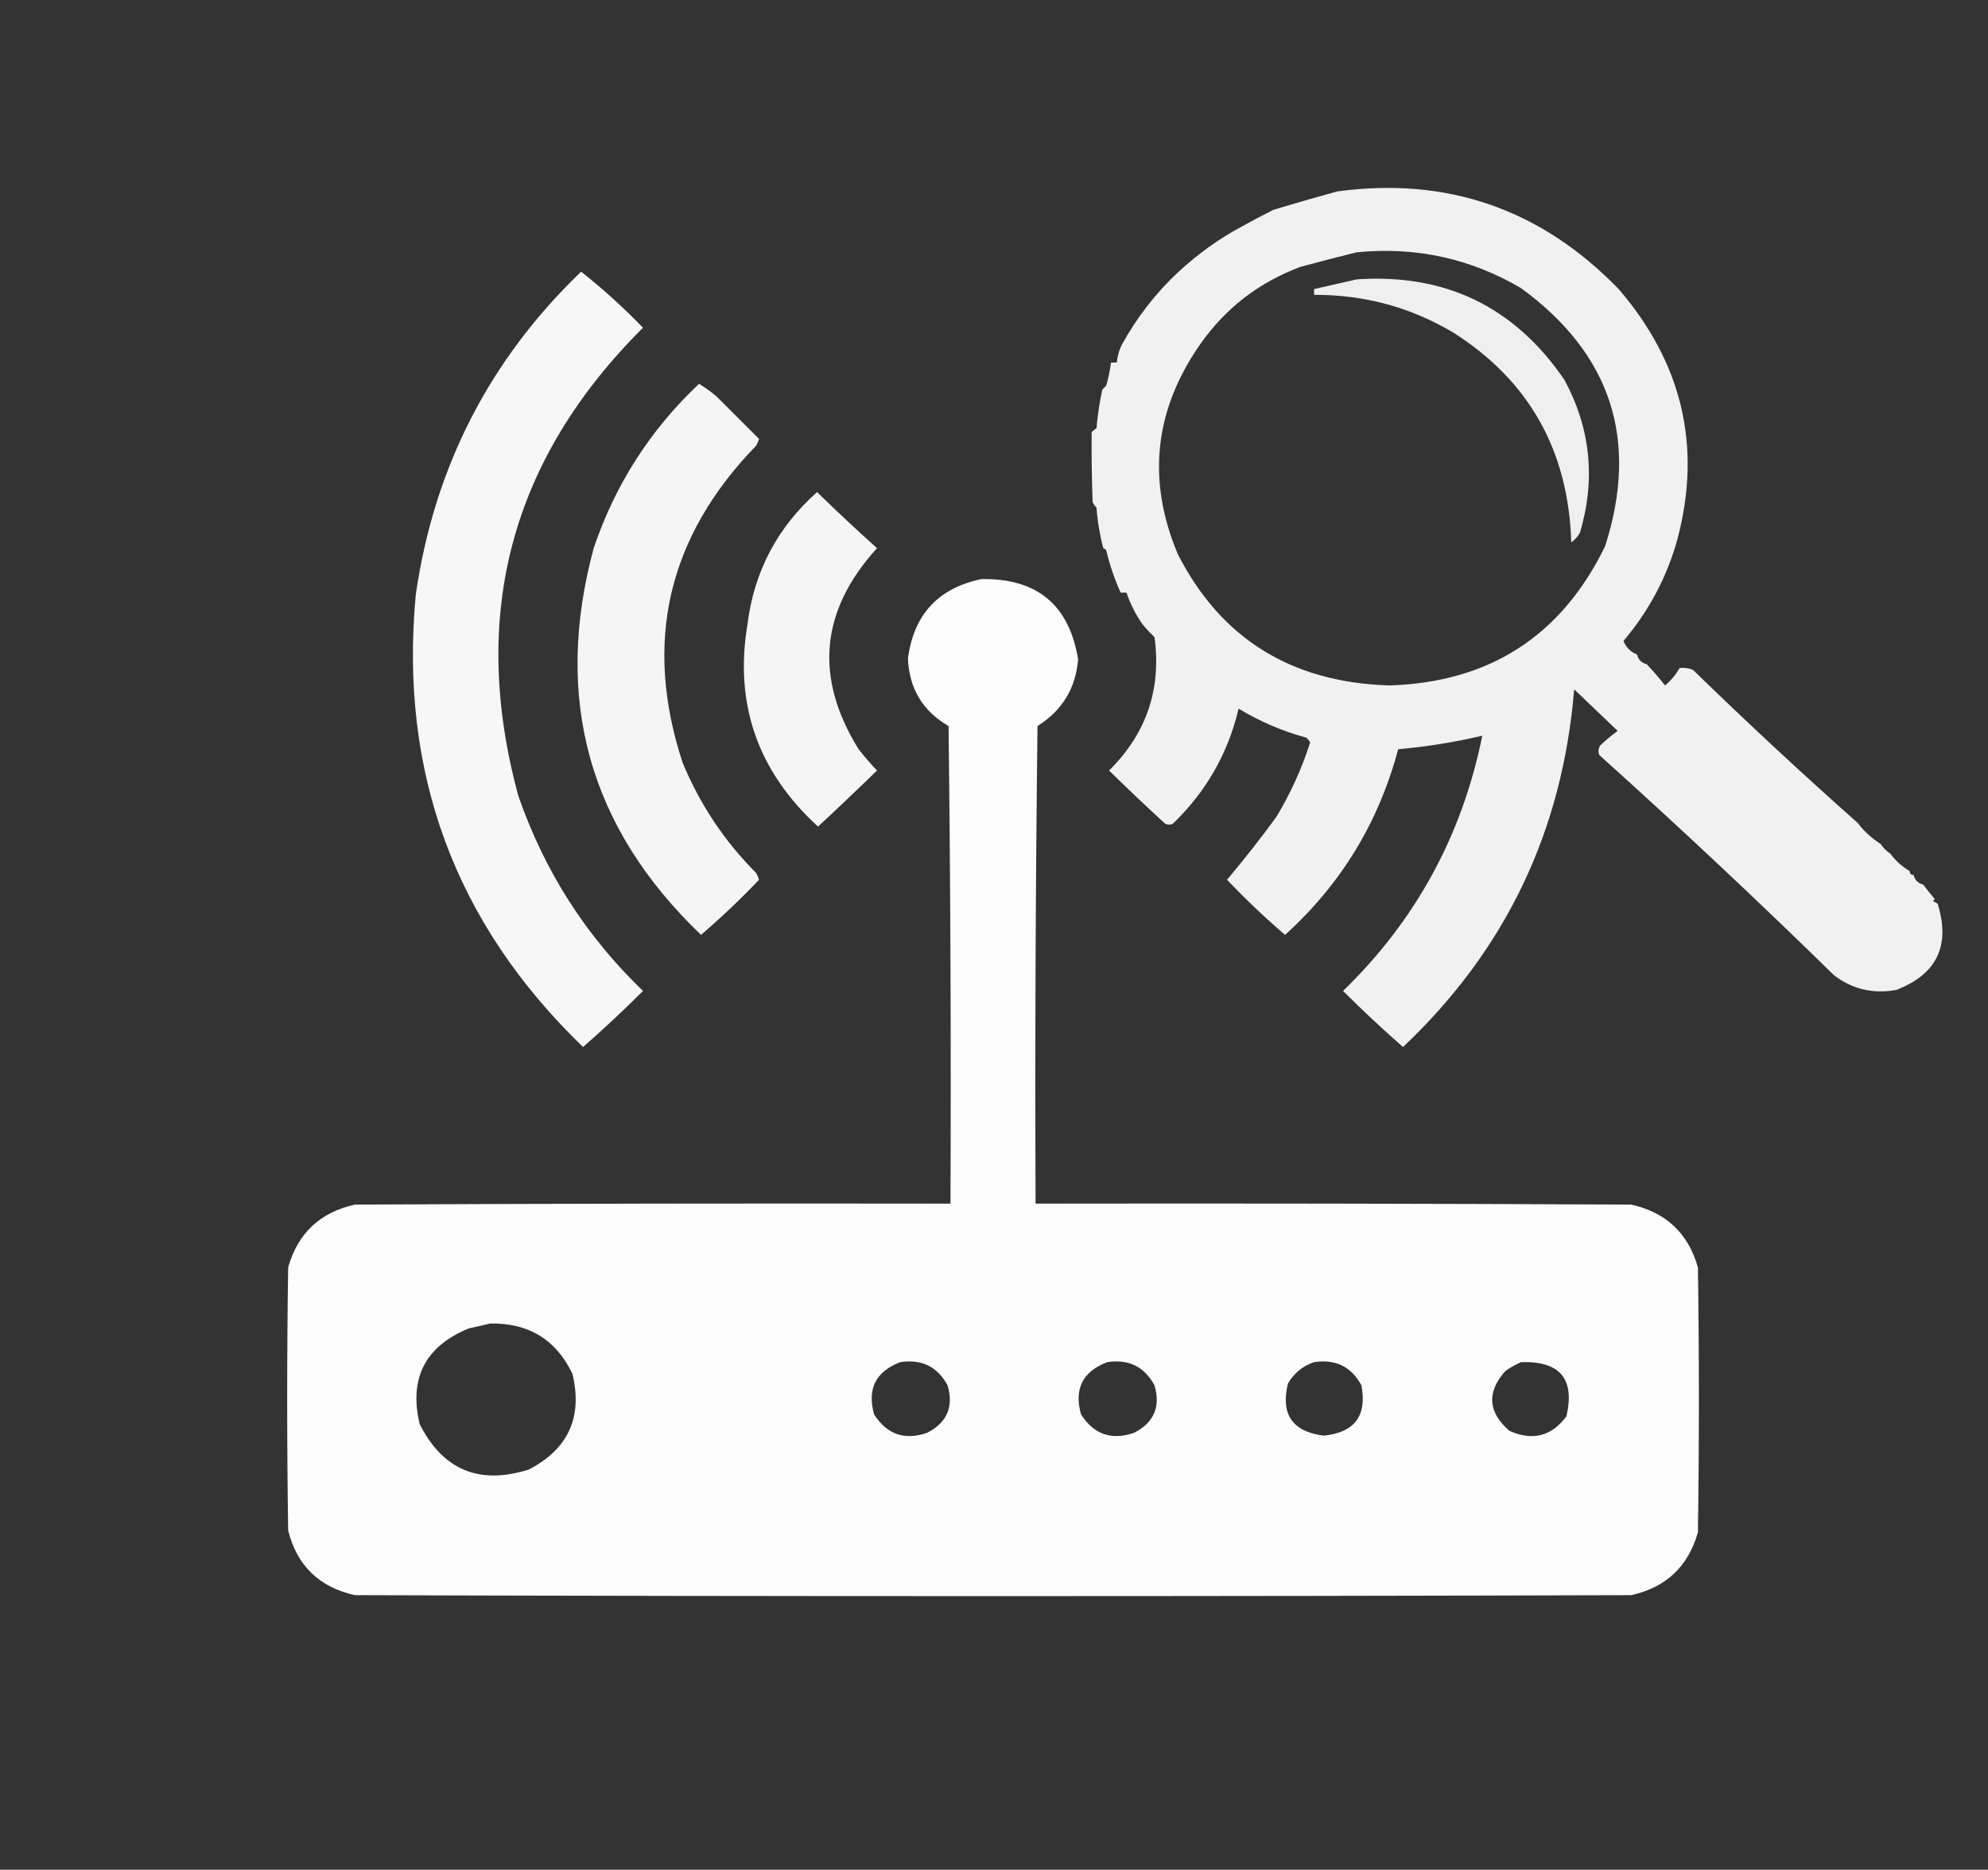 <?xml version="1.0" encoding="UTF-8"?>
<!DOCTYPE svg PUBLIC "-//W3C//DTD SVG 1.1//EN" "http://www.w3.org/Graphics/SVG/1.1/DTD/svg11.dtd">
<svg xmlns="http://www.w3.org/2000/svg" version="1.1" width="1028px" height="967px" style="shape-rendering:geometricPrecision; text-rendering:geometricPrecision; image-rendering:optimizeQuality; fill-rule:evenodd; clip-rule:evenodd" xmlns:xlink="http://www.w3.org/1999/xlink">
<rect width="100%" height="100%" fill="#333333" stroke="none"/>
<g><path style="opacity:0.928" fill="#fefffe" d="M 846.5,338.5 C 847.167,341.167 848.833,342.833 851.5,343.5C 854.779,346.955 857.946,350.621 861,354.5C 864.112,351.899 866.612,348.899 868.5,345.5C 870.924,345.192 873.257,345.526 875.5,346.5C 903.285,373.535 931.619,399.869 960.5,425.5C 963.848,429.847 967.848,433.514 972.5,436.5C 973.833,438.5 975.5,440.167 977.5,441.5C 980.185,445.183 983.518,448.183 987.5,450.5C 987.5,451.833 988.167,452.5 989.5,452.5C 990.167,455.167 991.833,456.833 994.5,457.5C 996.352,459.991 998.352,462.491 1000.5,465C 1000.17,465.333 999.833,465.667 999.5,466C 1000.42,466.374 1001.25,466.874 1002,467.5C 1008.69,489.119 1001.52,503.952 980.5,512C 968.608,514.141 957.941,511.641 948.5,504.5C 908.796,465.629 868.296,427.629 827,390.5C 826.349,388.765 826.515,387.098 827.5,385.5C 830.354,382.812 833.354,380.312 836.5,378C 828.984,370.816 821.484,363.65 814,356.5C 808.028,429.766 778.528,491.433 725.5,541.5C 714.839,532.172 704.506,522.505 694.5,512.5C 732.06,476.059 756.06,432.059 766.5,380.5C 752.08,383.876 737.58,386.209 723,387.5C 712.914,425.356 693.414,457.356 664.5,483.5C 653.981,474.48 643.981,464.98 634.5,455C 643.367,444.465 651.867,433.631 660,422.5C 667.324,410.352 673.157,397.518 677.5,384C 676.978,383.05 676.311,382.216 675.5,381.5C 663.163,378.16 651.496,373.16 640.5,366.5C 634.977,389.72 623.644,409.553 606.5,426C 605.167,426.667 603.833,426.667 602.5,426C 592.656,416.988 582.989,407.822 573.5,398.5C 592.812,379.396 600.646,356.396 597,329.5C 594.661,327.327 592.494,324.994 590.5,322.5C 587.097,317.491 584.431,312.158 582.5,306.5C 581.5,306.5 580.5,306.5 579.5,306.5C 576.336,299.51 573.836,292.176 572,284.5C 571.586,284.043 571.086,283.709 570.5,283.5C 568.684,276.606 567.518,269.606 567,262.5C 566.085,261.672 565.419,260.672 565,259.5C 564.552,247.325 564.385,235.325 564.5,223.5C 565.242,222.713 566.075,222.047 567,221.5C 567.567,214.766 568.567,208.099 570,201.5C 570.667,200.833 571.333,200.167 572,199.5C 573.154,195.546 573.987,191.546 574.5,187.5C 575.5,187.5 576.5,187.5 577.5,187.5C 577.784,184.368 578.617,181.368 580,178.5C 587.819,164.192 597.652,151.525 609.5,140.5C 619.553,131.26 630.219,123.593 641.5,117.5C 647.122,114.386 652.789,111.386 658.5,108.5C 669.635,105.14 680.635,101.973 691.5,99C 748.421,91.308 796.921,108.141 837,149.5C 869.871,187.698 880.038,230.698 867.5,278.5C 862.147,298.112 852.814,315.778 839.5,331.5C 840.847,334.847 843.181,337.181 846.5,338.5 Z M 701.5,130.5 C 732.008,127.466 760.341,133.632 786.5,149C 833.132,183.027 847.632,227.527 830,282.5C 807.415,328.892 770.249,352.892 718.5,354.5C 667.833,352.995 631.333,330.328 609,286.5C 592.899,248.079 596.899,211.746 621,177.5C 634.077,159.1 651.244,145.934 672.5,138C 682.19,135.377 691.856,132.877 701.5,130.5 Z"/></g>
<g><path style="opacity:0.004" fill="#fefffe" d="M 617.5,129.5 C 618.833,130.167 618.833,130.167 617.5,129.5 Z"/></g>
<g><path style="opacity:0.004" fill="#fefffe" d="M 614.5,131.5 C 615.833,132.167 615.833,132.167 614.5,131.5 Z"/></g>
<g><path style="opacity:0.004" fill="#fefffe" d="M 609.5,140.5 C 608.833,139.167 608.833,139.167 609.5,140.5 Z"/></g>
<g><path style="opacity:0.96" fill="#fefffe" d="M 300.5,140.5 C 311.75,149.412 322.417,159.078 332.5,169.5C 264.169,237.478 242.669,318.145 268,411.5C 281.451,450.425 302.951,484.092 332.5,512.5C 322.494,522.505 312.161,532.172 301.5,541.5C 235.247,477.596 206.413,399.596 215,307.5C 224.504,241.82 253.004,186.153 300.5,140.5 Z"/></g>
<g><path style="opacity:0.921" fill="#fefffe" d="M 701.5,144.5 C 747.344,141.34 783.177,158.673 809,196.5C 822.517,221.625 825.184,247.958 817,275.5C 815.886,277.483 814.386,279.15 812.5,280.5C 811.068,233.083 790.735,196.917 751.5,172C 729.42,158.876 705.42,152.376 679.5,152.5C 679.5,151.5 679.5,150.5 679.5,149.5C 686.952,147.826 694.285,146.159 701.5,144.5 Z"/></g>
<g><path style="opacity:0.004" fill="#fefffe" d="M 600.5,145.5 C 601.833,146.167 601.833,146.167 600.5,145.5 Z"/></g>
<g><path style="opacity:0.004" fill="#fefffe" d="M 597.5,147.5 C 598.833,148.167 598.833,148.167 597.5,147.5 Z"/></g>
<g><path style="opacity:0.952" fill="#fefffe" d="M 361.5,198.5 C 364.603,200.423 367.603,202.59 370.5,205C 377.9,212.4 385.233,219.733 392.5,227C 392.138,228.225 391.638,229.391 391,230.5C 345.21,277.651 332.543,332.317 353,394.5C 361.934,416.047 374.6,435.047 391,451.5C 391.638,452.609 392.138,453.775 392.5,455C 383.045,464.952 373.045,474.452 362.5,483.5C 304.518,428.024 286.018,361.358 307,283.5C 318.131,250.551 336.298,222.218 361.5,198.5 Z"/></g>
<g><path style="opacity:0.948" fill="#fefffe" d="M 422.5,254.5 C 432.652,264.401 442.985,274.067 453.5,283.5C 424.151,315.773 420.985,350.44 444,387.5C 446.98,391.314 450.146,394.981 453.5,398.5C 443.471,408.273 433.304,417.94 423,427.5C 391.833,398.987 379.666,364.154 386.5,323C 389.906,295.69 401.906,272.857 422.5,254.5 Z"/></g>
<g><path style="opacity:0.983" fill="#fefffe" d="M 507.5,299.5 C 536.227,299.006 552.893,312.839 557.5,341C 556.249,356.002 549.249,367.502 536.5,375.5C 535.5,457.831 535.167,540.164 535.5,622.5C 638.167,622.333 740.834,622.5 843.5,623C 861.516,627.018 873.016,637.851 878,655.5C 878.667,701.167 878.667,746.833 878,792.5C 873.016,810.149 861.516,820.982 843.5,825C 623.5,825.667 403.5,825.667 183.5,825C 165.05,820.882 153.55,809.716 149,791.5C 148.333,746.167 148.333,700.833 149,655.5C 153.984,637.851 165.484,627.018 183.5,623C 286.166,622.5 388.833,622.333 491.5,622.5C 491.833,540.164 491.5,457.831 490.5,375.5C 477.129,367.774 470.129,356.107 469.5,340.5C 472.519,317.817 485.186,304.15 507.5,299.5 Z M 253.5,684.5 C 273.372,684.172 287.539,692.839 296,710.5C 301.398,732.87 293.898,749.37 273.5,760C 247.877,768.133 229.043,760.3 217,736.5C 211.401,712.759 219.901,696.259 242.5,687C 246.312,686.205 249.979,685.371 253.5,684.5 Z M 465.5,704.5 C 476.588,702.795 484.755,706.795 490,716.5C 493.225,727.549 489.725,735.716 479.5,741C 467.792,745.058 458.625,741.891 452,731.5C 448.322,718.359 452.822,709.359 465.5,704.5 Z M 572.5,704.5 C 583.588,702.795 591.755,706.795 597,716.5C 600.225,727.549 596.725,735.716 586.5,741C 574.792,745.058 565.625,741.891 559,731.5C 555.322,718.359 559.822,709.359 572.5,704.5 Z M 679.5,704.5 C 690.588,702.795 698.755,706.795 704,716.5C 706.966,732.227 700.466,740.893 684.5,742.5C 668.305,740.46 662.138,731.46 666,715.5C 669.213,710.107 673.713,706.441 679.5,704.5 Z M 786.5,704.5 C 806.667,703.816 814.501,713.15 810,732.5C 802.314,742.854 792.48,745.354 780.5,740C 769.358,730.262 768.691,719.929 778.5,709C 781.099,707.205 783.766,705.705 786.5,704.5 Z"/></g>
<g><path style="opacity:0.004" fill="#fefffe" d="M 841.5,332.5 C 842.833,333.167 842.833,333.167 841.5,332.5 Z"/></g>
<g><path style="opacity:0.004" fill="#fefffe" d="M 844.5,335.5 C 845.833,336.167 845.833,336.167 844.5,335.5 Z"/></g>
<g><path style="opacity:0.004" fill="#fefffe" d="M 846.5,337.5 C 847.833,338.167 847.833,338.167 846.5,337.5 Z"/></g>
<g><path style="opacity:0.004" fill="#fefffe" d="M 851.5,343.5 C 851.369,342.761 851.536,342.094 852,341.5C 852.692,342.437 852.525,343.103 851.5,343.5 Z"/></g>
<g><path style="opacity:0.004" fill="#fefffe" d="M 868.5,345.5 C 866.663,345.361 866.33,344.694 867.5,343.5C 868.298,343.957 868.631,344.624 868.5,345.5 Z"/></g>
<g><path style="opacity:0.004" fill="#fefffe" d="M 876.5,343.5 C 877.525,343.897 877.692,344.563 877,345.5C 876.536,344.906 876.369,344.239 876.5,343.5 Z"/></g>
<g><path style="opacity:0.004" fill="#fefffe" d="M 856.5,345.5 C 857.525,345.897 857.692,346.563 857,347.5C 856.536,346.906 856.369,346.239 856.5,345.5 Z"/></g>
<g><path style="opacity:0.004" fill="#fefffe" d="M 864.5,345.5 C 865.525,345.897 865.692,346.563 865,347.5C 864.536,346.906 864.369,346.239 864.5,345.5 Z"/></g>
<g><path style="opacity:0.004" fill="#fefffe" d="M 878.5,345.5 C 879.525,345.897 879.692,346.563 879,347.5C 878.536,346.906 878.369,346.239 878.5,345.5 Z"/></g>
<g><path style="opacity:0.004" fill="#fefffe" d="M 862.5,348.5 C 863.525,348.897 863.692,349.563 863,350.5C 862.536,349.906 862.369,349.239 862.5,348.5 Z"/></g>
<g><path style="opacity:0.004" fill="#fefffe" d="M 883.5,350.5 C 884.833,351.167 884.833,351.167 883.5,350.5 Z"/></g>
<g><path style="opacity:0.004" fill="#fefffe" d="M 885.5,352.5 C 886.833,353.167 886.833,353.167 885.5,352.5 Z"/></g>
<g><path style="opacity:0.004" fill="#fefffe" d="M 890.5,357.5 C 891.833,358.167 891.833,358.167 890.5,357.5 Z"/></g>
<g><path style="opacity:0.004" fill="#fefffe" d="M 893.5,359.5 C 894.833,360.167 894.833,360.167 893.5,359.5 Z"/></g>
<g><path style="opacity:0.004" fill="#fefffe" d="M 895.5,361.5 C 896.833,362.167 896.833,362.167 895.5,361.5 Z"/></g>
<g><path style="opacity:0.004" fill="#fefffe" d="M 898.5,364.5 C 899.833,365.167 899.833,365.167 898.5,364.5 Z"/></g>
<g><path style="opacity:0.004" fill="#fefffe" d="M 900.5,366.5 C 901.833,367.167 901.833,367.167 900.5,366.5 Z"/></g>
<g><path style="opacity:0.004" fill="#fefffe" d="M 905.5,371.5 C 906.833,372.167 906.833,372.167 905.5,371.5 Z"/></g>
<g><path style="opacity:0.004" fill="#fefffe" d="M 907.5,373.5 C 908.833,374.167 908.833,374.167 907.5,373.5 Z"/></g>
<g><path style="opacity:0.004" fill="#fefffe" d="M 910.5,375.5 C 911.833,376.167 911.833,376.167 910.5,375.5 Z"/></g>
<g><path style="opacity:0.004" fill="#fefffe" d="M 830.5,377.5 C 832.337,377.639 832.67,378.306 831.5,379.5C 830.702,379.043 830.369,378.376 830.5,377.5 Z"/></g>
<g><path style="opacity:0.004" fill="#fefffe" d="M 912.5,378.5 C 913.833,379.167 913.833,379.167 912.5,378.5 Z"/></g>
<g><path style="opacity:0.004" fill="#fefffe" d="M 828.5,380.5 C 829.833,381.167 829.833,381.167 828.5,380.5 Z"/></g>
<g><path style="opacity:0.004" fill="#fefffe" d="M 915.5,380.5 C 916.833,381.167 916.833,381.167 915.5,380.5 Z"/></g>
<g><path style="opacity:0.004" fill="#fefffe" d="M 826.5,382.5 C 827.833,383.167 827.833,383.167 826.5,382.5 Z"/></g>
<g><path style="opacity:0.004" fill="#fefffe" d="M 917.5,382.5 C 918.833,383.167 918.833,383.167 917.5,382.5 Z"/></g>
<g><path style="opacity:0.004" fill="#fefffe" d="M 922.5,387.5 C 923.833,388.167 923.833,388.167 922.5,387.5 Z"/></g>
<g><path style="opacity:0.004" fill="#fefffe" d="M 924.5,389.5 C 925.833,390.167 925.833,390.167 924.5,389.5 Z"/></g>
<g><path style="opacity:0.004" fill="#fefffe" d="M 927.5,391.5 C 928.833,392.167 928.833,392.167 927.5,391.5 Z"/></g>
<g><path style="opacity:0.004" fill="#fefffe" d="M 929.5,394.5 C 930.833,395.167 930.833,395.167 929.5,394.5 Z"/></g>
<g><path style="opacity:0.004" fill="#fefffe" d="M 932.5,396.5 C 933.833,397.167 933.833,397.167 932.5,396.5 Z"/></g>
<g><path style="opacity:0.004" fill="#fefffe" d="M 934.5,398.5 C 935.833,399.167 935.833,399.167 934.5,398.5 Z"/></g>
<g><path style="opacity:0.004" fill="#fefffe" d="M 939.5,403.5 C 940.833,404.167 940.833,404.167 939.5,403.5 Z"/></g>
<g><path style="opacity:0.004" fill="#fefffe" d="M 942.5,405.5 C 943.833,406.167 943.833,406.167 942.5,405.5 Z"/></g>
<g><path style="opacity:0.004" fill="#fefffe" d="M 944.5,407.5 C 945.833,408.167 945.833,408.167 944.5,407.5 Z"/></g>
<g><path style="opacity:0.004" fill="#fefffe" d="M 946.5,410.5 C 947.833,411.167 947.833,411.167 946.5,410.5 Z"/></g>
<g><path style="opacity:0.004" fill="#fefffe" d="M 949.5,412.5 C 950.833,413.167 950.833,413.167 949.5,412.5 Z"/></g>
<g><path style="opacity:0.004" fill="#fefffe" d="M 951.5,414.5 C 952.833,415.167 952.833,415.167 951.5,414.5 Z"/></g>
<g><path style="opacity:0.004" fill="#fefffe" d="M 954.5,417.5 C 955.833,418.167 955.833,418.167 954.5,417.5 Z"/></g>
<g><path style="opacity:0.004" fill="#fefffe" d="M 956.5,419.5 C 957.833,420.167 957.833,420.167 956.5,419.5 Z"/></g>
<g><path style="opacity:0.004" fill="#fefffe" d="M 958.5,422.5 C 958.897,421.475 959.563,421.308 960.5,422C 959.906,422.464 959.239,422.631 958.5,422.5 Z"/></g>
<g><path style="opacity:0.004" fill="#fefffe" d="M 960.5,425.5 C 960.897,424.475 961.563,424.308 962.5,425C 961.906,425.464 961.239,425.631 960.5,425.5 Z"/></g>
<g><path style="opacity:0.004" fill="#fefffe" d="M 963.5,427.5 C 963.897,426.475 964.563,426.308 965.5,427C 964.906,427.464 964.239,427.631 963.5,427.5 Z"/></g>
<g><path style="opacity:0.004" fill="#fefffe" d="M 965.5,429.5 C 965.897,428.475 966.563,428.308 967.5,429C 966.906,429.464 966.239,429.631 965.5,429.5 Z"/></g>
<g><path style="opacity:0.004" fill="#fefffe" d="M 970.5,433.5 C 971.833,434.167 971.833,434.167 970.5,433.5 Z"/></g>
<g><path style="opacity:0.004" fill="#fefffe" d="M 972.5,435.5 C 973.833,436.167 973.833,436.167 972.5,435.5 Z"/></g>
<g><path style="opacity:0.004" fill="#fefffe" d="M 975.5,437.5 C 976.833,438.167 976.833,438.167 975.5,437.5 Z"/></g>
<g><path style="opacity:0.004" fill="#fefffe" d="M 977.5,440.5 C 978.833,441.167 978.833,441.167 977.5,440.5 Z"/></g>
<g><path style="opacity:0.004" fill="#fefffe" d="M 980.5,442.5 C 981.833,443.167 981.833,443.167 980.5,442.5 Z"/></g>
<g><path style="opacity:0.004" fill="#fefffe" d="M 982.5,444.5 C 983.833,445.167 983.833,445.167 982.5,444.5 Z"/></g>
<g><path style="opacity:0.004" fill="#fefffe" d="M 987.5,449.5 C 988.833,450.167 988.833,450.167 987.5,449.5 Z"/></g>
<g><path style="opacity:0.004" fill="#fefffe" d="M 989.5,451.5 C 990.833,452.167 990.833,452.167 989.5,451.5 Z"/></g>
<g><path style="opacity:0.004" fill="#fefffe" d="M 992.5,453.5 C 993.833,454.167 993.833,454.167 992.5,453.5 Z"/></g>
<g><path style="opacity:0.004" fill="#fefffe" d="M 994.5,456.5 C 995.833,457.167 995.833,457.167 994.5,456.5 Z"/></g>
<g><path style="opacity:0.004" fill="#fefffe" d="M 997.5,458.5 C 998.833,459.167 998.833,459.167 997.5,458.5 Z"/></g>
</svg>

